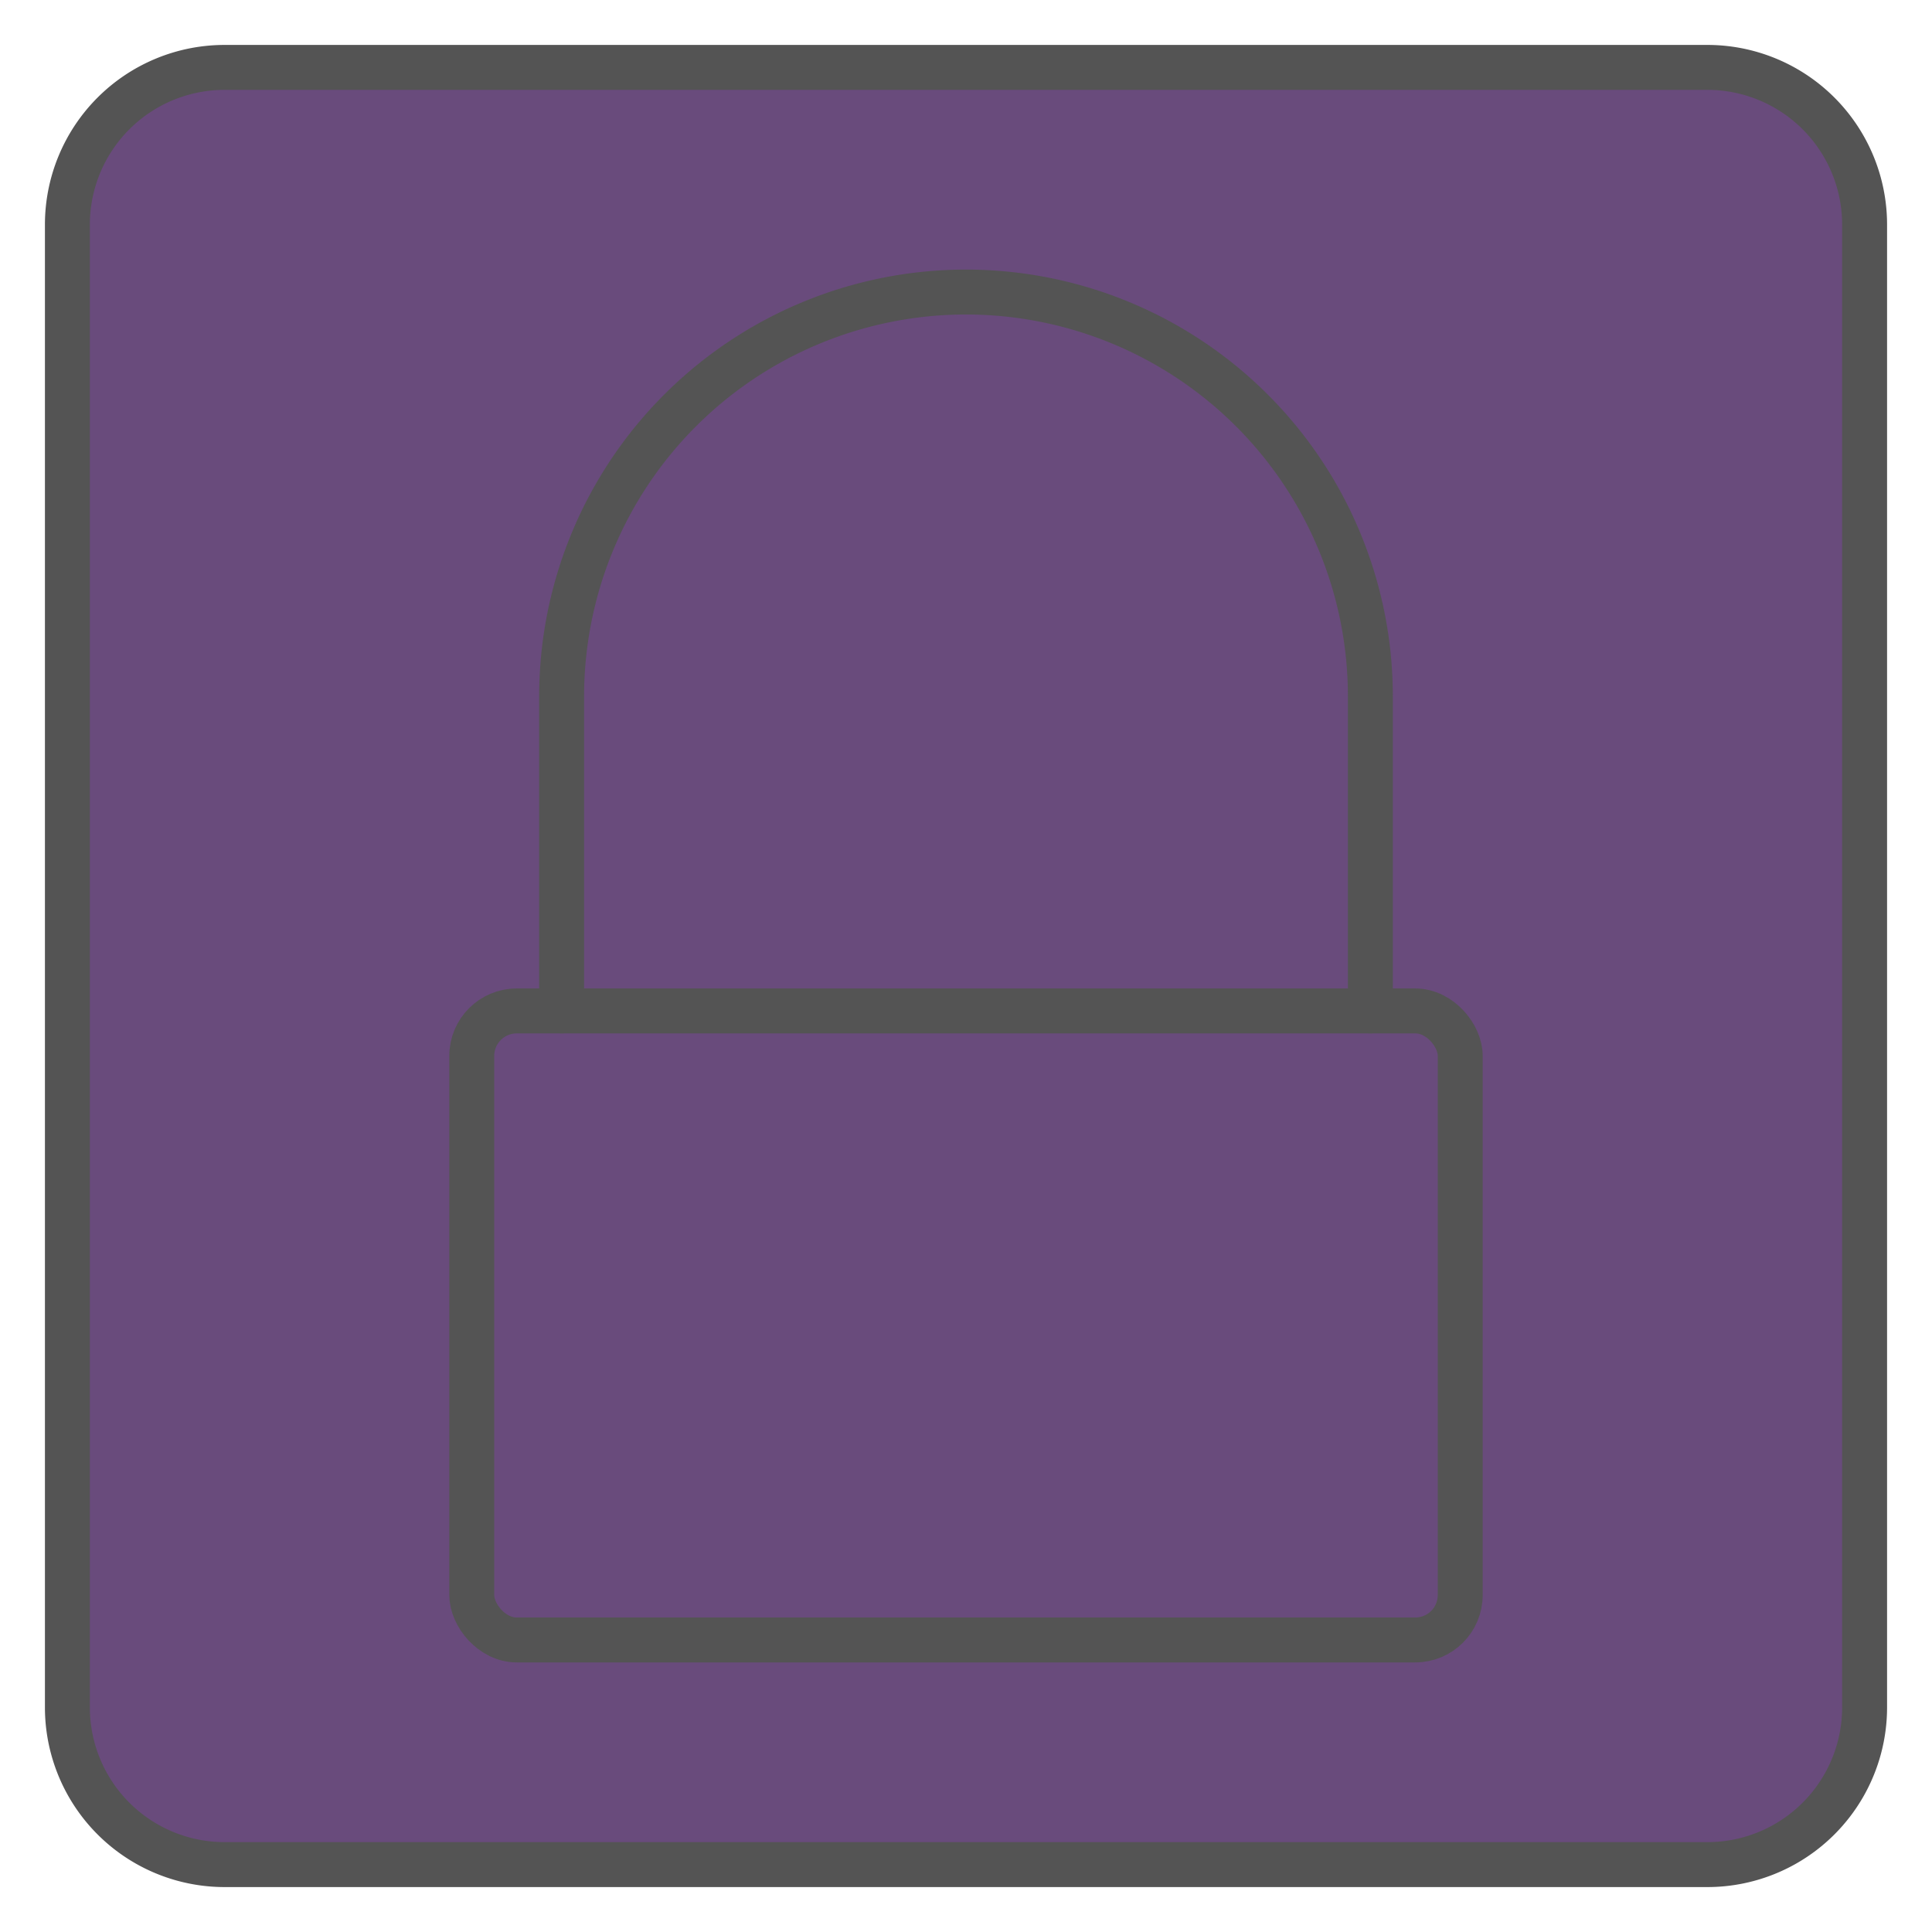 <svg xmlns="http://www.w3.org/2000/svg" width="43" height="43" viewBox="0 0 43 43"><rect x="1.5" y="1.5" width="40" height="40" rx="3.5" style="fill:#694b7c"/><path d="M38,2a3,3,0,0,1,3,3V38a3,3,0,0,1-3,3H5a3,3,0,0,1-3-3V5A3,3,0,0,1,5,2H38m0-1H5A4,4,0,0,0,1,5V38a4,4,0,0,0,4,4H38a4,4,0,0,0,4-4V5a4,4,0,0,0-4-4Z" style="fill:#545454"/><rect x="10.5" y="22.5" width="22" height="14" rx="1" style="fill:none;stroke:#545454;stroke-linecap:round;stroke-linejoin:round"/><path d="M30.5,22.5v-7a9,9,0,0,0-18,0v7" style="fill:none;stroke:#545454;stroke-linecap:round;stroke-linejoin:round"/></svg>
